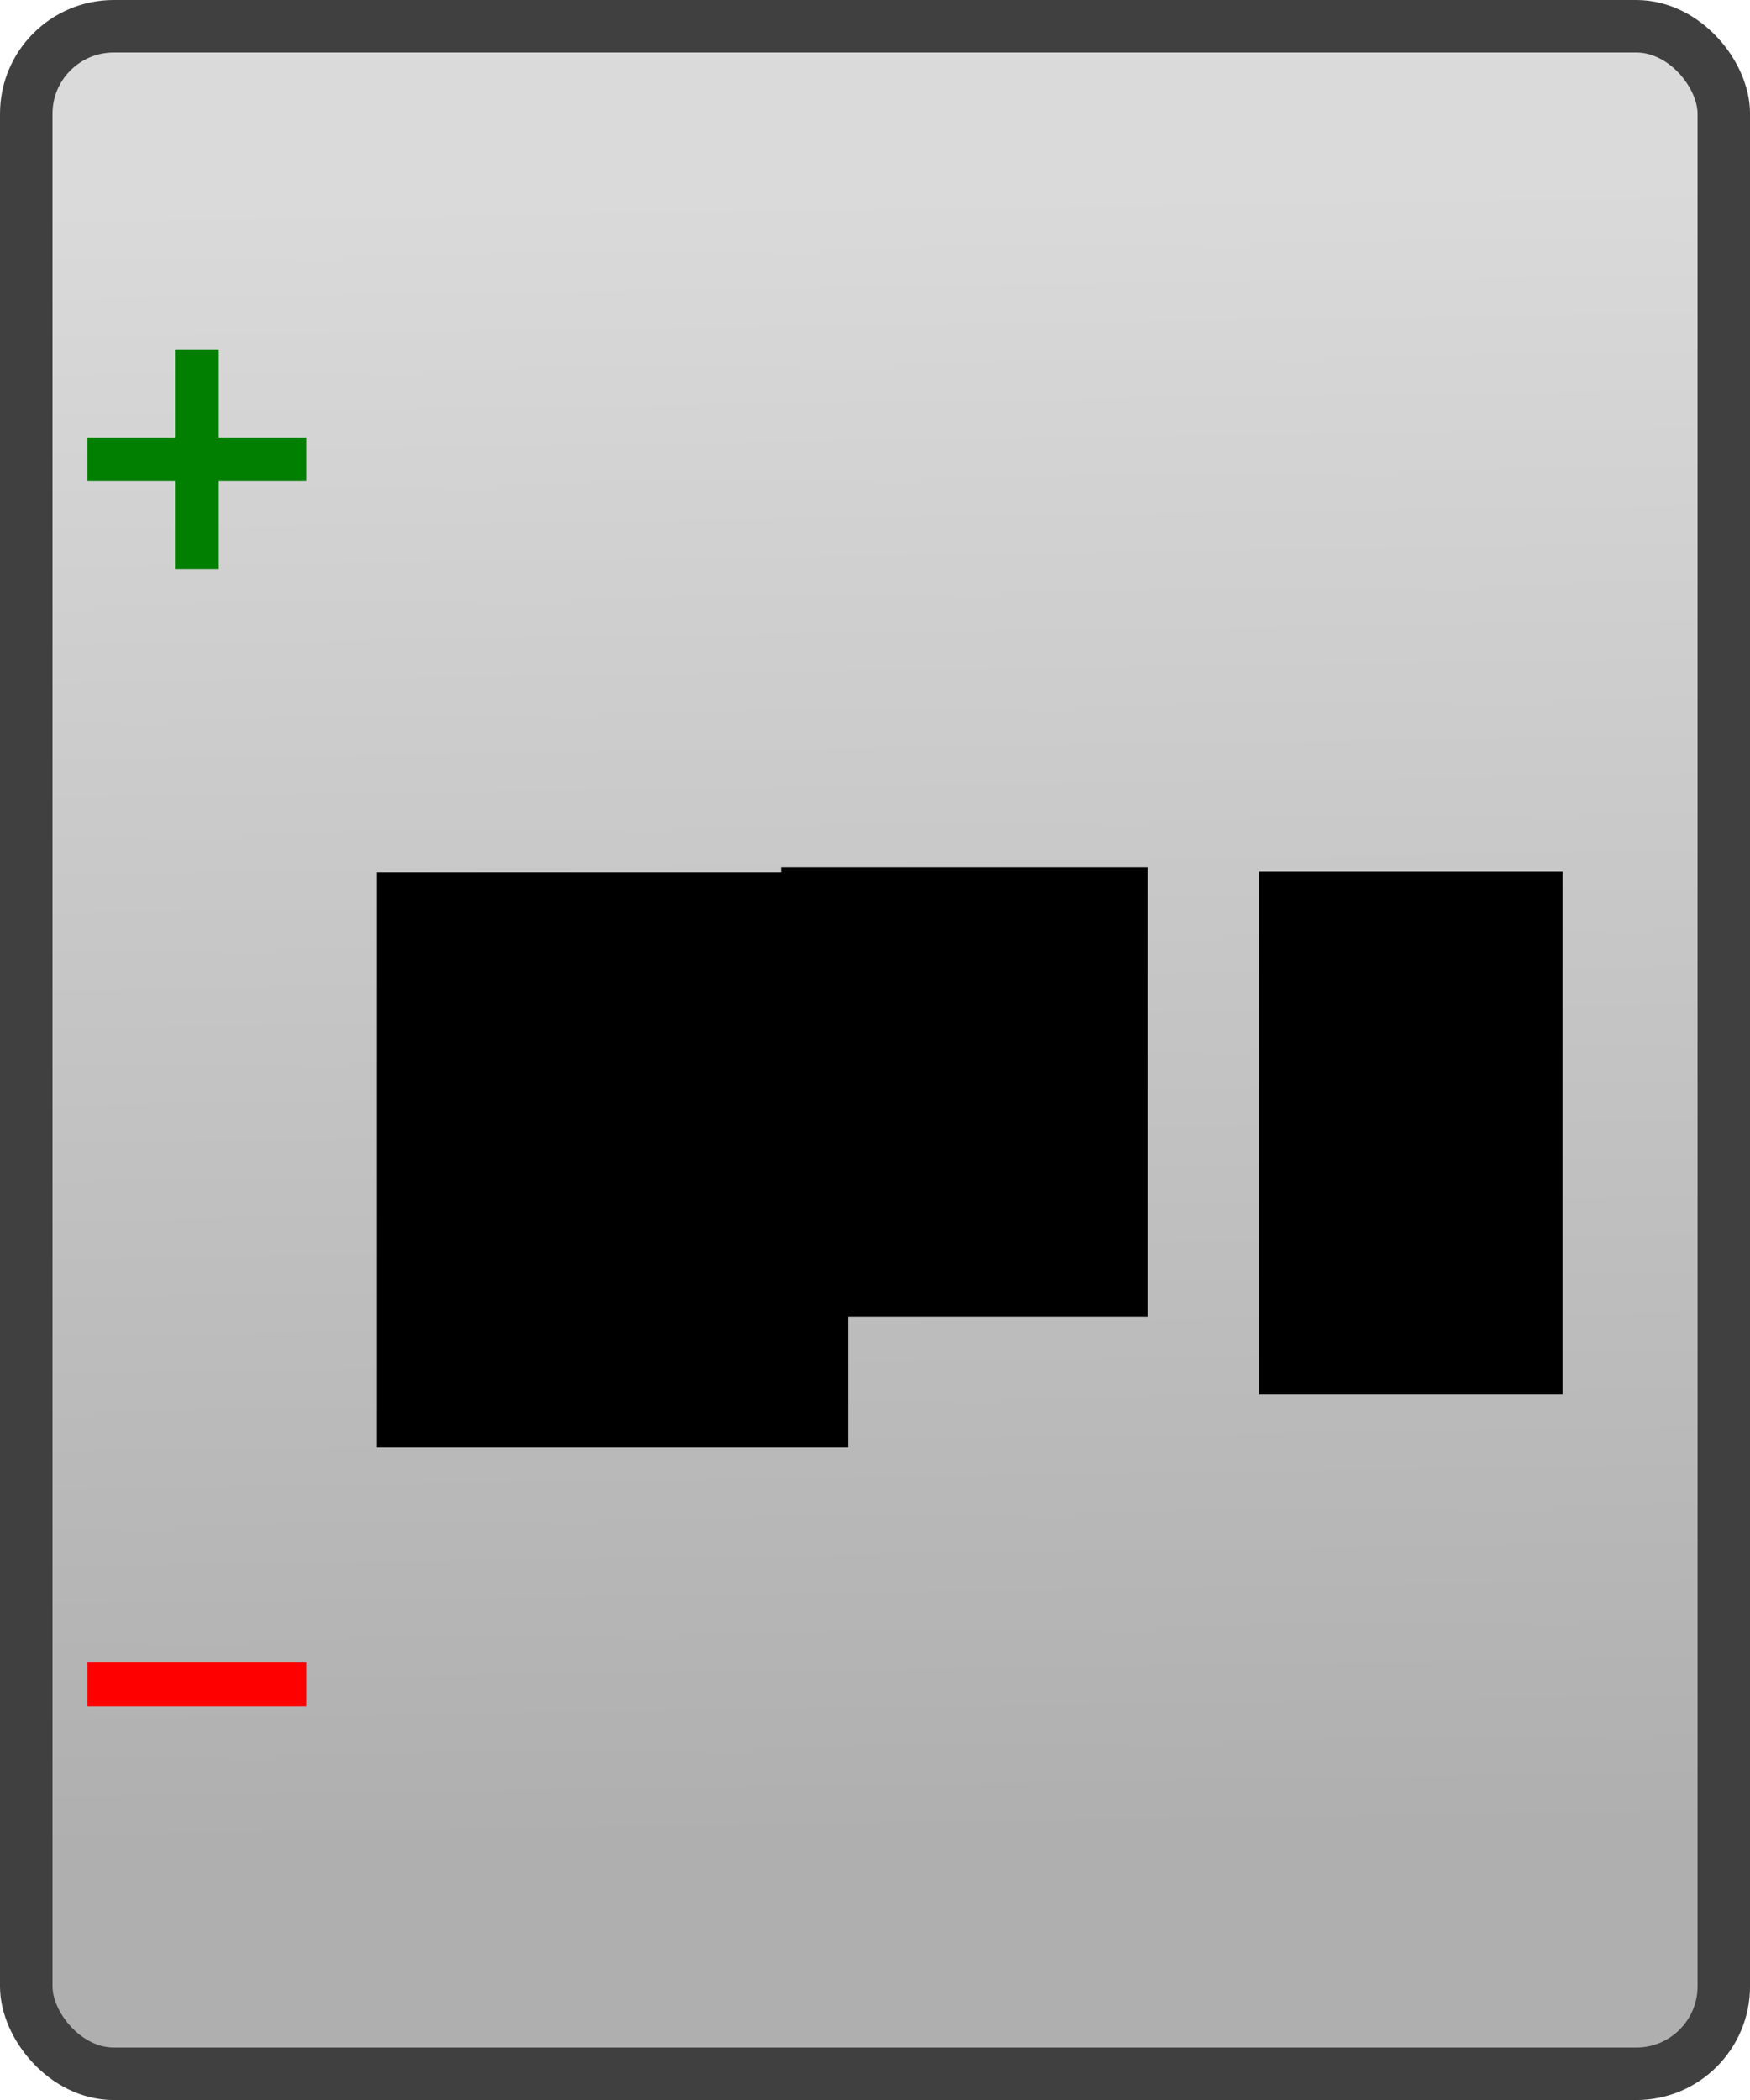 <?xml version="1.0" encoding="UTF-8" standalone="no"?>
<!-- Created with Inkscape (http://www.inkscape.org/) -->

<svg
   xmlns:dc="http://purl.org/dc/elements/1.1/"
   xmlns:cc="http://creativecommons.org/ns#"
   xmlns:rdf="http://www.w3.org/1999/02/22-rdf-syntax-ns#"
   xmlns:svg="http://www.w3.org/2000/svg"
   xmlns="http://www.w3.org/2000/svg"
   xmlns:xlink="http://www.w3.org/1999/xlink"
   xmlns:sodipodi="http://sodipodi.sourceforge.net/DTD/sodipodi-0.dtd"
   xmlns:inkscape="http://www.inkscape.org/namespaces/inkscape"
   width="40"
   height="48"
   id="svg2"
   version="1.1"
   inkscape:version="0.48.2 r9819"
   sodipodi:docname="rci_ind.svg"
   inkscape:export-filename="C:\Cygwin\home\JLong\src\micropolis-android\res\drawable\demandg.png"
   inkscape:export-xdpi="90"
   inkscape:export-ydpi="90">
  <defs
     id="defs4">
    <linearGradient
       id="linearGradient3765">
      <stop
         style="stop-color:#afafaf;stop-opacity:1;"
         offset="0"
         id="stop3767" />
      <stop
         style="stop-color:#dadada;stop-opacity:1;"
         offset="1"
         id="stop3769" />
    </linearGradient>
    <linearGradient
       id="linearGradient3757">
      <stop
         style="stop-color:#cccccc;stop-opacity:1;"
         offset="0"
         id="stop3759" />
      <stop
         style="stop-color:#ffffff;stop-opacity:1;"
         offset="1"
         id="stop3761" />
    </linearGradient>
    <linearGradient
       inkscape:collect="always"
       xlink:href="#linearGradient3757"
       id="linearGradient3763"
       x1="224.879"
       y1="745.232"
       x2="226.505"
       y2="437.866"
       gradientUnits="userSpaceOnUse" />
    <linearGradient
       inkscape:collect="always"
       xlink:href="#linearGradient3765"
       id="linearGradient3771"
       x1="43.714"
       y1="1037.112"
       x2="43.607"
       y2="1018.719"
       gradientUnits="userSpaceOnUse"
       gradientTransform="matrix(0.812,0,0,2.052,-12.463,-1081.739)" />
  </defs>
  <sodipodi:namedview
     id="base"
     pagecolor="#ffffff"
     bordercolor="#666666"
     borderopacity="1.0"
     inkscape:pageopacity="0.0"
     inkscape:pageshadow="2"
     inkscape:zoom="7.2"
     inkscape:cx="-0.51689529"
     inkscape:cy="20.677363"
     inkscape:document-units="px"
     inkscape:current-layer="layer1"
     showgrid="false"
     inkscape:window-width="1179"
     inkscape:window-height="762"
     inkscape:window-x="1479"
     inkscape:window-y="59"
     inkscape:window-maximized="0" />
  <g
     inkscape:label="Background"
     inkscape:groupmode="layer"
     id="layer1"
     transform="translate(0,-1004.362)">
    <rect
       style="fill:url(#linearGradient3771);fill-opacity:1;stroke:#404040;stroke-width:1.2;stroke-miterlimit:4;stroke-opacity:1;stroke-dasharray:none"
       id="rect2987"
       width="38.801"
       height="46.801"
       x="0.6"
       y="1004.962"
       ry="2"
       rx="2" />
    <flowRoot
       xml:space="preserve"
       id="flowRoot3827"
       style="font-size:10px;font-style:normal;font-weight:normal;line-height:125%;letter-spacing:0px;word-spacing:0px;fill:#000000;fill-opacity:1;stroke:none;font-family:Sans"
       transform="matrix(0.86,0,0,0.86,33.965,1051.779)"><flowRegion
         id="flowRegion3829"><rect
           id="rect3831"
           width="12.513"
           height="15.293"
           x="-29.475"
           y="-31.955" /></flowRegion><flowPara
         id="flowPara3833">R</flowPara></flowRoot>    <flowRoot
       xml:space="preserve"
       id="flowRoot3835"
       style="font-size:10px;font-style:normal;font-weight:normal;line-height:125%;letter-spacing:0px;word-spacing:0px;fill:#000000;fill-opacity:1;stroke:none;font-family:Sans"
       transform="matrix(0.86,0,0,0.86,54.929,1068.64)"><flowRegion
         id="flowRegion3837"><rect
           id="rect3839"
           width="9.732"
           height="11.957"
           x="-43.1"
           y="-51.697" /></flowRegion><flowPara
         id="flowPara3841">C</flowPara></flowRoot>    <flowRoot
       xml:space="preserve"
       id="flowRoot3843"
       style="font-size:10px;font-style:normal;font-weight:normal;line-height:125%;letter-spacing:0px;word-spacing:0px;fill:#000000;fill-opacity:1;stroke:none;font-family:Sans"
       transform="matrix(0.86,0,0,0.86,28.065,1063.959)"><flowRegion
         id="flowRegion3845"><rect
           id="rect3847"
           width="8.064"
           height="13.903"
           x="0.834"
           y="-46.136" /></flowRegion><flowPara
         id="flowPara3849">I</flowPara></flowRoot>    <path
       style="fill:#007f00;fill-opacity:1;stroke:none"
       d="m 2,1014.362 2,0 0,-2 1,0 0,2 2,0 0,1 -2,0 0,2 -1,0 0,-2 -2,0 z"
       id="rect3864"
       inkscape:connector-curvature="0"
       sodipodi:nodetypes="ccccccccccccc" />
    <rect
       style="fill:#ff0000;fill-opacity:1;stroke:none"
       id="rect3864-1"
       width="5"
       height="1"
       x="2"
       y="1042.362" />
  </g>
  <g
     inkscape:groupmode="layer"
     id="layer2"
     inkscape:label="Bars"
     style="display:none"
     sodipodi:insensitive="true">
    <rect
       style="fill:#00ff00;fill-opacity:1;stroke:none"
       id="rect3885"
       width="6"
       height="16"
       x="9"
       y="3" />
    <rect
       style="fill:#0000ff;fill-opacity:1;stroke:none;display:inline"
       id="rect3885-7"
       width="6"
       height="16"
       x="18"
       y="3" />
    <rect
       style="fill:#ffff00;fill-opacity:1;stroke:none;display:inline"
       id="rect3885-4"
       width="6"
       height="16"
       x="27"
       y="3" />
    <rect
       style="fill:#00ff00;fill-opacity:1;stroke:none;display:inline"
       id="rect3885-0"
       width="6"
       height="16"
       x="9"
       y="29" />
    <rect
       style="fill:#0000ff;fill-opacity:1;stroke:none;display:inline"
       id="rect3885-7-9"
       width="6"
       height="16"
       x="18"
       y="29" />
    <rect
       style="fill:#ffff00;fill-opacity:1;stroke:none;display:inline"
       id="rect3885-4-4"
       width="6"
       height="16"
       x="27"
       y="29" />
  </g>
</svg>
